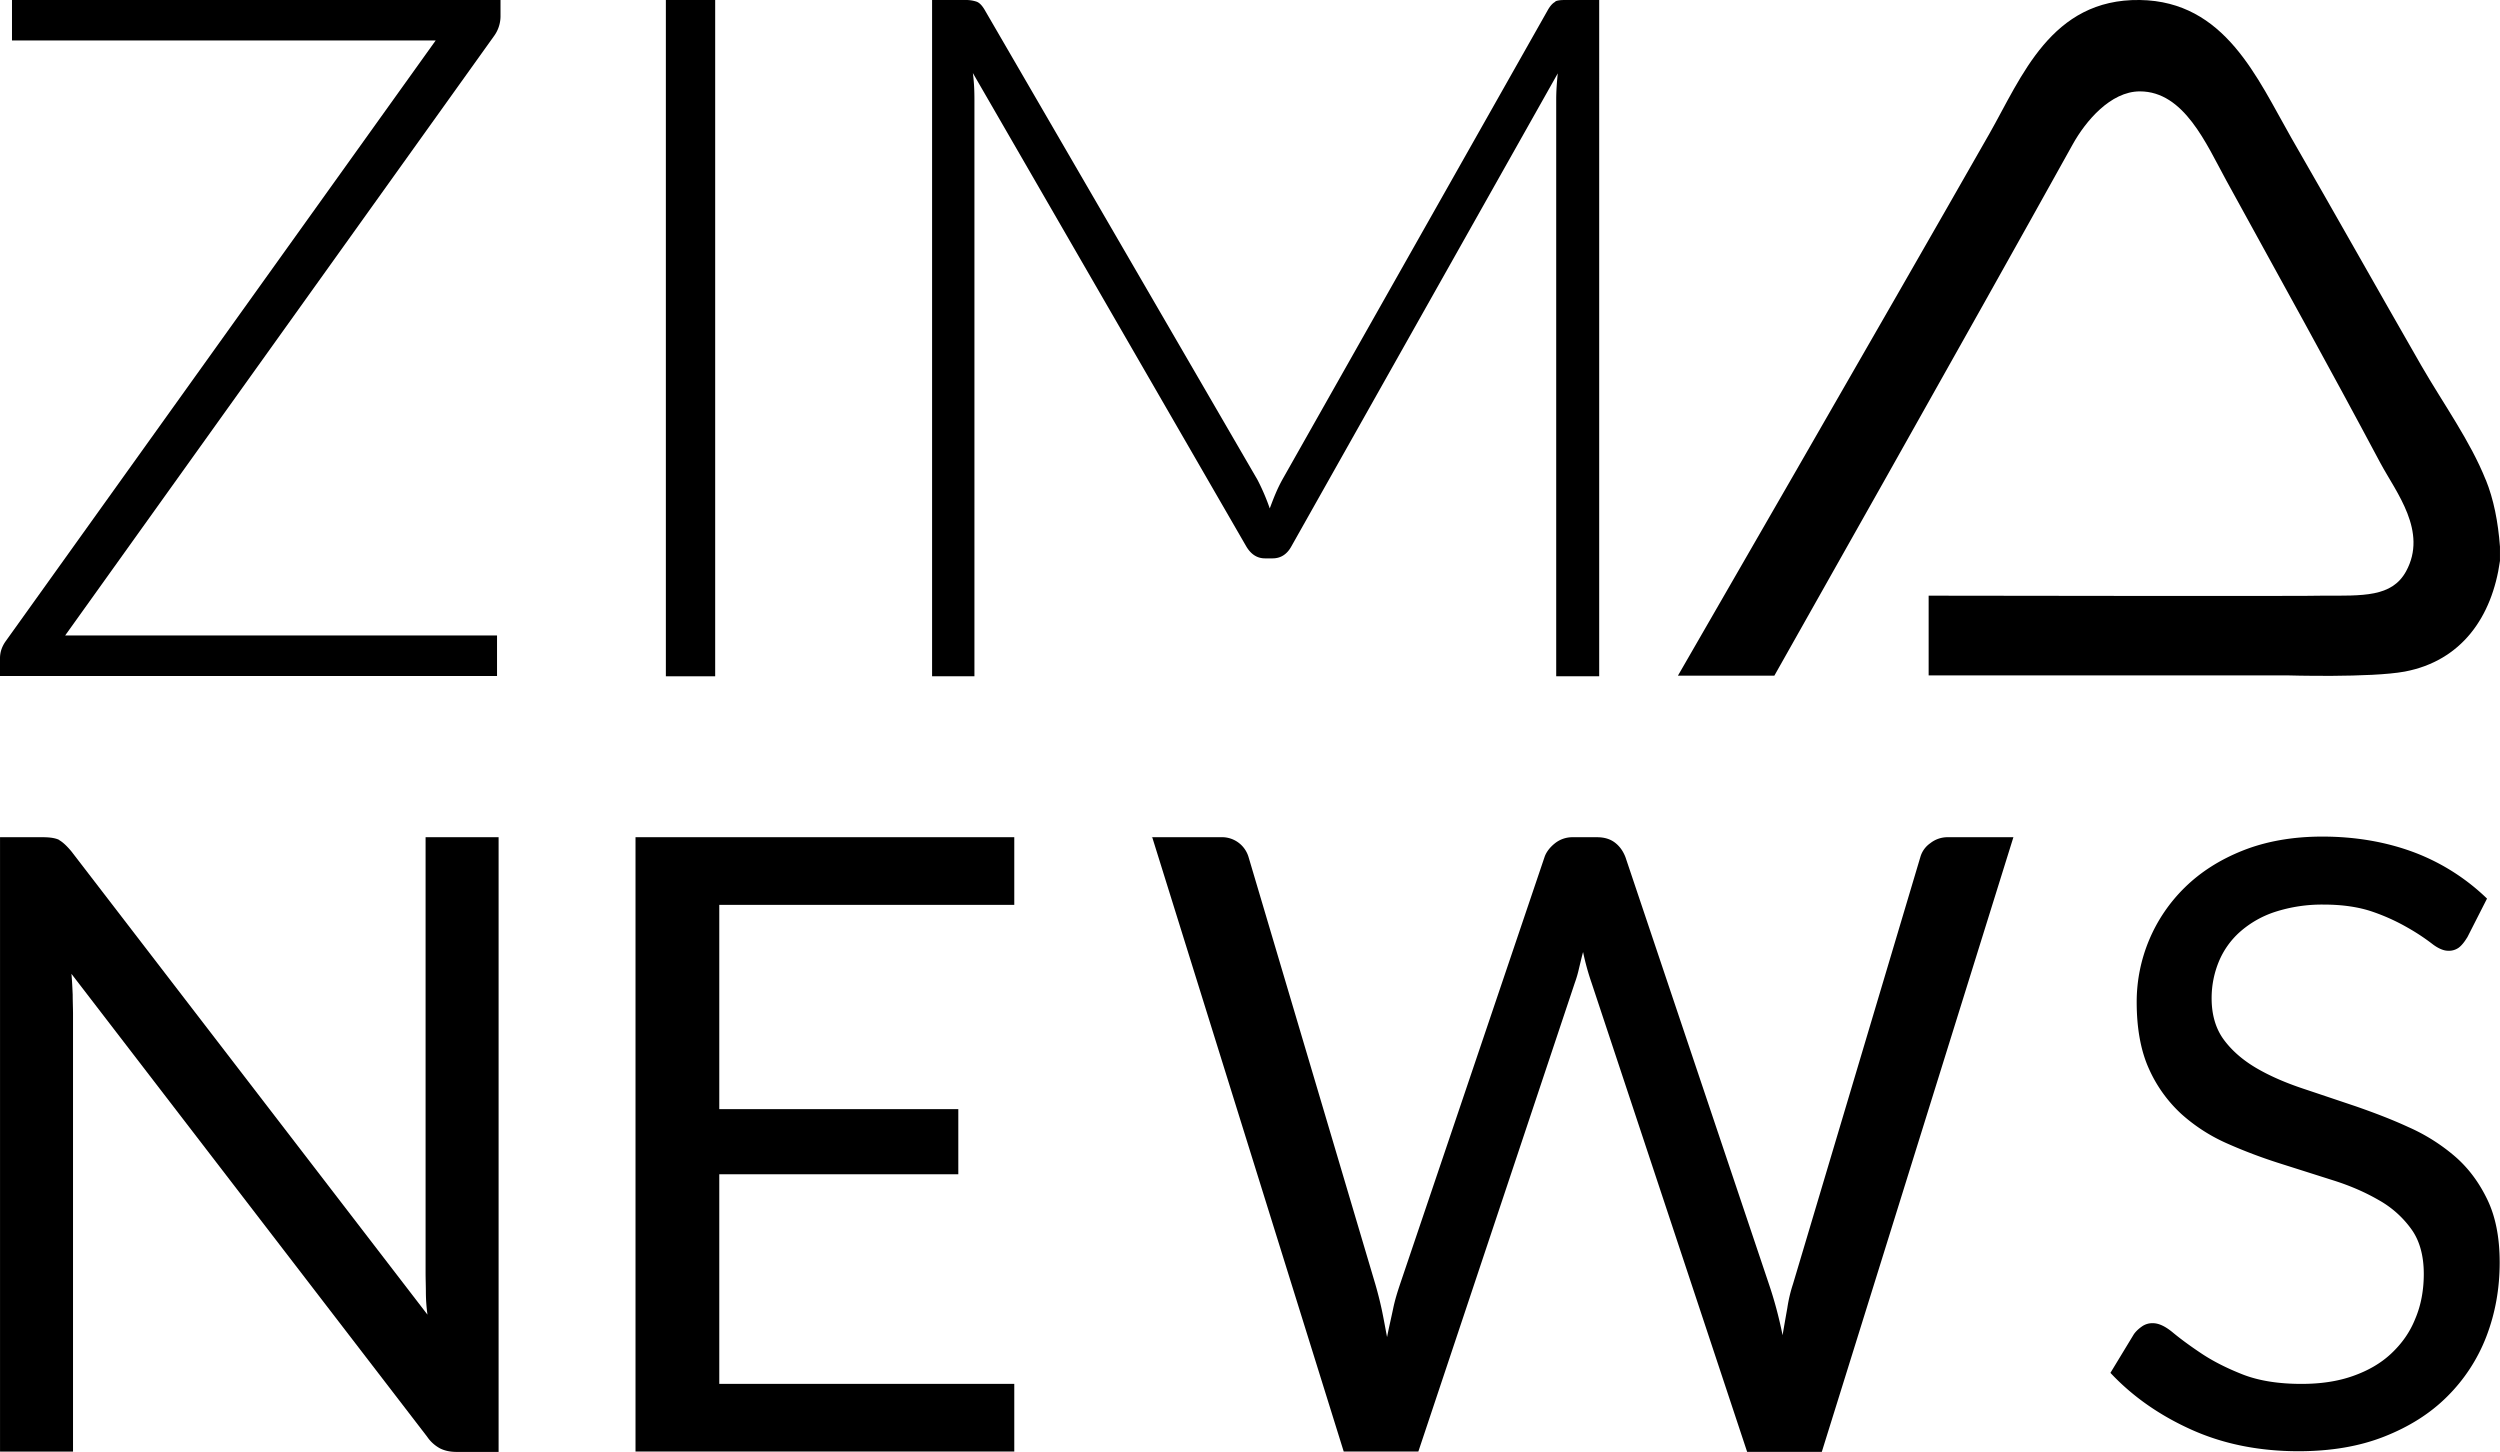 <svg xmlns="http://www.w3.org/2000/svg" width="86.076" height="49.989" viewBox="76.529 0 86.076 49.989"><g data-name="Group 6465"><g data-name="Group 6463"><path d="M162.115 16.525c-.534-1.339-1.448-2.602-2.221-3.94-1.426-2.483-3.037-5.346-4.474-7.839C154.244 2.69 153.144.044 150.205 0c-3.059-.044-4.071 2.656-5.181 4.605-3.528 6.194-10.723 18.658-10.723 18.658h3.32s6.87-12.16 10.276-18.299c.436-.784 1.296-1.818 2.308-1.818 1.524 0 2.286 1.807 2.972 3.06 1.829 3.33 3.603 6.53 5.313 9.742.544 1.012 1.632 2.351.881 3.723-.49.893-1.48.838-2.885.838 0 .022-13.553 0-13.553 0v2.744h12.323s2.896.087 4.072-.131c1.948-.37 3.004-1.872 3.276-3.81v-.49c-.065-.86-.217-1.633-.49-2.308Z" fill-rule="evenodd" data-name="Path 36284"/><path d="M76.953 1.393H91.53L76.725 22.077c-.131.185-.196.38-.196.588v.61h17.113V21.88h-14.87l14.76-20.63a1.17 1.17 0 0 0 .23-.674V0h-16.82v1.393Z" fill-rule="evenodd" data-name="Path 36285"/><path d="M99.455 0h1.698v23.285h-1.698V0z" fill-rule="evenodd" data-name="Rectangle 2672"/><path d="M130.099.054c-.087.033-.174.12-.261.262l-9.145 16.176a5.125 5.125 0 0 0-.24.49c-.075.174-.14.349-.206.523a7.33 7.33 0 0 0-.425-.99l-9.405-16.2c-.087-.14-.174-.228-.272-.26a1.156 1.156 0 0 0-.37-.055h-1.154v23.285h1.458V3.44c0-.294-.01-.599-.054-.925l9.406 16.285c.163.283.38.425.653.425h.26c.284 0 .502-.142.654-.425l9.166-16.274c-.033.315-.054.62-.054.903v19.856h1.48V0h-1.165c-.152 0-.272.01-.359.054Z" fill-rule="evenodd" data-name="Path 36286"/></g><g data-name="Group 6464"><path d="M78.564 28.924c.12.066.262.196.425.392l12.258 15.948a5.954 5.954 0 0 1-.055-.751c0-.24-.01-.479-.01-.697v-14.99h2.514V49.99h-1.448c-.228 0-.414-.044-.566-.12a1.26 1.26 0 0 1-.446-.403L78.989 33.53c.022.25.033.49.043.718 0 .24.011.458.011.654v15.077H76.53V28.826h1.48c.25 0 .447.033.566.098Z" fill-rule="evenodd" data-name="Path 36287"/><path d="M111.451 28.826v2.33h-10.157v7.032h8.23v2.243h-8.23v7.217h10.157v2.33H98.41V28.826h13.041Z" fill-rule="evenodd" data-name="Path 36288"/><path d="M116.176 28.826h2.373a.955.955 0 0 1 .969.686l4.365 14.707c.076.261.152.555.218.86.065.305.12.62.185.958.065-.337.141-.653.207-.969.065-.316.152-.588.239-.849l4.975-14.707c.054-.163.174-.327.348-.468a.966.966 0 0 1 .632-.218h.827c.261 0 .468.066.631.196.164.13.273.294.349.49l4.942 14.707c.174.512.337 1.1.468 1.753.055-.327.109-.632.163-.936.044-.294.11-.567.196-.828l4.387-14.707a.867.867 0 0 1 .338-.468.959.959 0 0 1 .631-.207h2.232l-6.597 21.163h-2.57l-5.355-16.144a8.66 8.66 0 0 1-.294-1.067c-.054.196-.098.392-.141.566a3.837 3.837 0 0 1-.142.49l-5.389 16.144h-2.569l-6.597-21.163Z" fill-rule="evenodd" data-name="Path 36289"/><path d="M161.461 32.299c-.087.141-.174.25-.272.326a.576.576 0 0 1-.37.11c-.163 0-.36-.088-.566-.251a7.284 7.284 0 0 0-.827-.544 6.874 6.874 0 0 0-1.198-.545c-.468-.163-1.034-.25-1.698-.25a5.25 5.25 0 0 0-1.665.25 3.438 3.438 0 0 0-1.209.686 2.808 2.808 0 0 0-.73 1.023c-.162.392-.25.817-.25 1.263 0 .577.142 1.056.425 1.437.283.381.664.708 1.132.98.468.272 1.002.5 1.59.697.587.196 1.197.402 1.817.61.621.217 1.23.446 1.818.718a6.442 6.442 0 0 1 1.59 1.001c.468.403.838.904 1.121 1.492.283.587.425 1.306.425 2.166 0 .903-.153 1.753-.458 2.547a5.874 5.874 0 0 1-1.35 2.069c-.587.587-1.317 1.045-2.177 1.382-.86.338-1.84.5-2.939.5-1.339 0-2.558-.239-3.658-.728-1.1-.49-2.046-1.144-2.82-1.97l.806-1.329c.077-.109.175-.196.284-.272a.618.618 0 0 1 .37-.109c.206 0 .435.109.696.327.262.217.588.457.98.718.392.261.86.5 1.415.719.555.217 1.23.326 2.025.326.664 0 1.252-.087 1.774-.272.523-.185.958-.435 1.318-.773.359-.337.642-.73.827-1.197.196-.458.294-.98.294-1.546 0-.62-.142-1.143-.425-1.535a3.453 3.453 0 0 0-1.12-1.002c-.469-.272-.991-.5-1.58-.685l-1.817-.577c-.62-.196-1.23-.425-1.818-.686a5.933 5.933 0 0 1-1.579-1.013 4.725 4.725 0 0 1-1.121-1.556c-.283-.62-.425-1.394-.425-2.308a5.514 5.514 0 0 1 1.655-3.94c.544-.534 1.208-.959 2.003-1.275.795-.315 1.71-.479 2.733-.479 1.153 0 2.21.186 3.167.545a7.33 7.33 0 0 1 2.504 1.59l-.675 1.327Z" fill-rule="evenodd" data-name="Path 36290"/></g></g></svg>